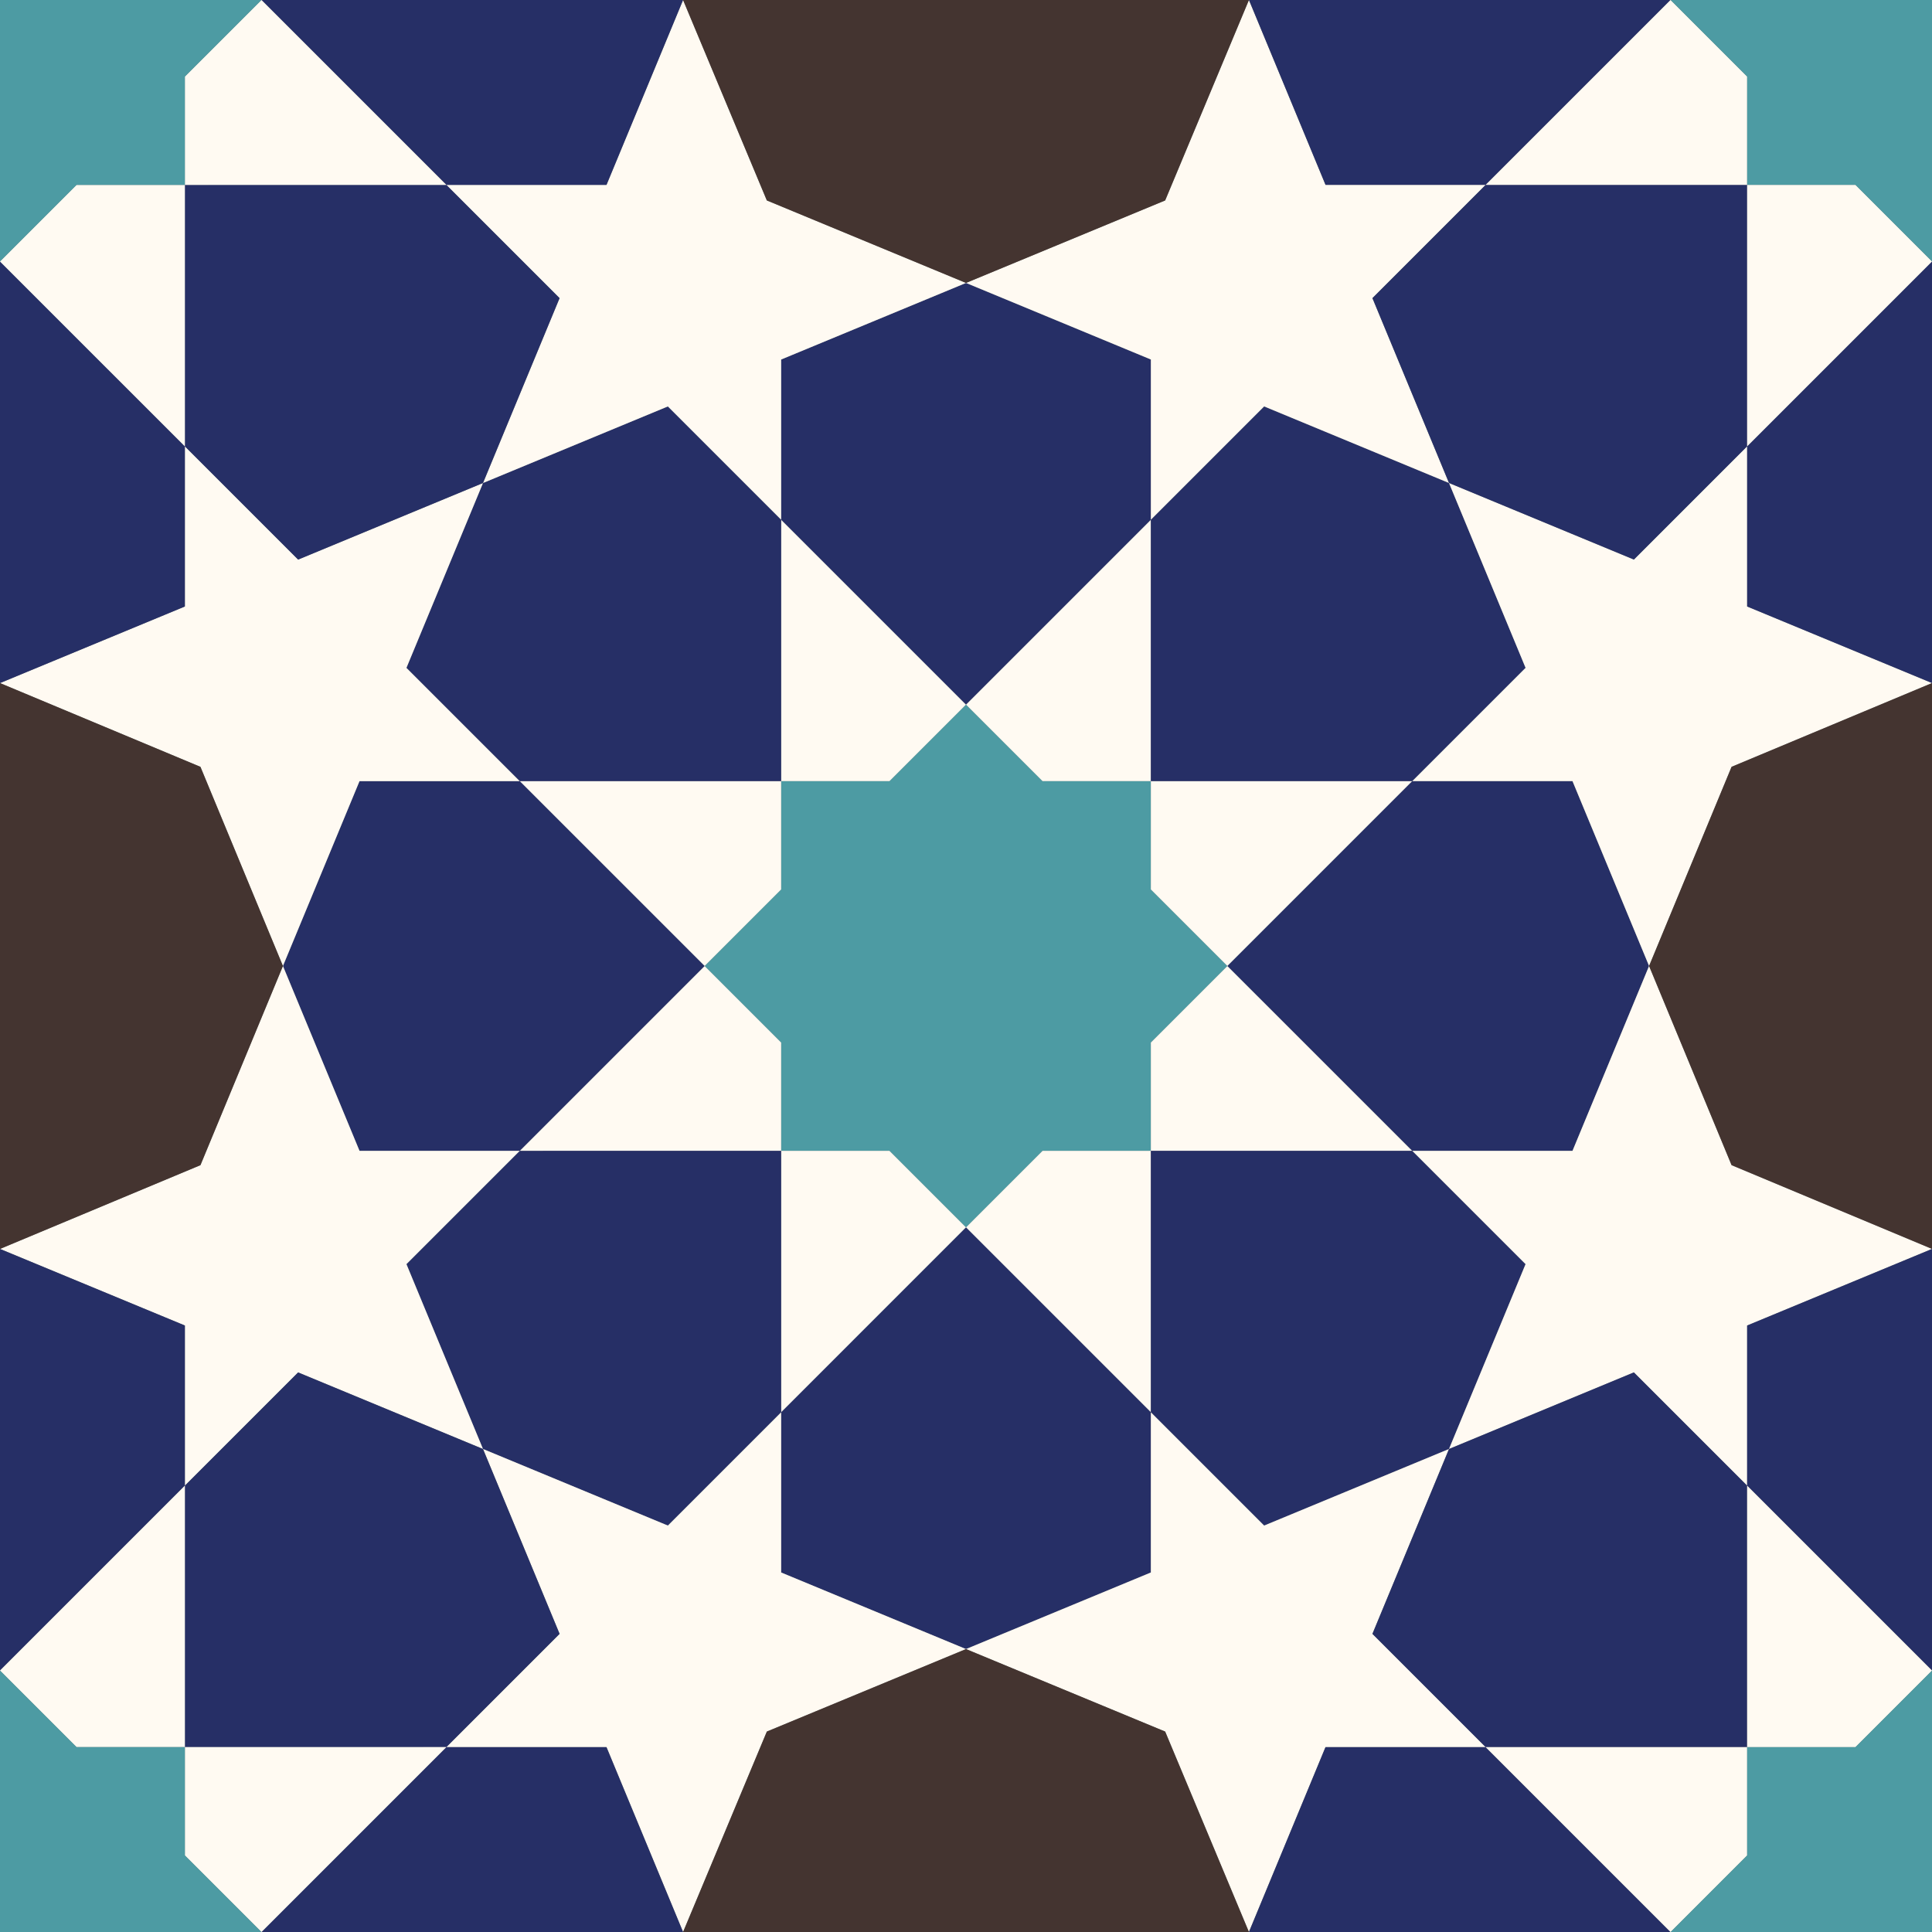 <svg version="1.1" xmlns="http://www.w3.org/2000/svg" width="405" height="405"  viewBox="0 0 405 405">
  <rect x="0" y="0" width="405" height="405" fill="#808080" stroke="none"/>
  <style>
    :root {
      --black: #443430;
      --red: #BF402B;
      --gold: #CEA600;
      --turquois: #4D9BA3;
      --emerald: #216554;
      --blue: #262F66;
      --white: #FFFAF2;
    }
    .shape-1{fill:#4D9BA3}
    .shape-2{fill:#FFFAF2}
    .shape-3{fill:#262F66}
    .shape-4{fill:#FFFAF2}
    .shape-5{fill:#262F66}
    .shape-6{fill:#443430}
    .shape-7{fill:#FFFAF2}
    .shape-8{fill:#4D9BA3}
    .line{}
    .guides{ stroke: #4FFF4F; display: none; fill: none}
  </style>

  <g id="pattern" class="line">
		<polygon class="shape-1" points="241.255,186.446 241.255,163.743 218.552,163.743 202.501,147.693 186.451,163.743 163.746,163.743 
			163.746,186.448 147.692,202.501 163.745,218.553 163.745,241.254 186.447,241.254 202.501,257.308 218.555,241.254 
			241.255,241.254 241.255,218.554 257.309,202.5 	"/>
		<g>
			<polygon class="shape-2" points="202.501,147.693 163.746,108.938 163.746,163.743 186.451,163.743 		"/>
			<polygon class="shape-2" points="163.746,163.743 108.934,163.743 147.692,202.501 163.746,186.448 		"/>
			<polygon class="shape-2" points="241.255,163.743 241.255,108.939 202.501,147.693 218.552,163.743 		"/>
			<polygon class="shape-2" points="257.309,202.5 296.066,163.743 241.255,163.743 241.255,186.446 		"/>
			<polygon class="shape-2" points="202.501,257.308 241.255,296.061 241.255,241.254 218.555,241.254 		"/>
			<polygon class="shape-2" points="257.309,202.5 241.255,218.554 241.255,241.254 296.063,241.254 		"/>
			<polygon class="shape-2" points="163.745,241.254 163.745,296.064 202.501,257.308 186.447,241.254 		"/>
			<polygon class="shape-2" points="147.692,202.501 108.939,241.254 163.745,241.254 163.745,218.553 		"/>
		</g>
		<g>
			<polygon class="shape-3" points="163.746,75.364 202.5,59.312 241.257,75.36 241.257,108.934 202.501,147.693 163.746,108.938 		"/>
			<polygon class="shape-3" points="85.199,140.003 101.25,101.249 140.003,85.191 163.744,108.932 163.746,163.743 108.939,163.743 		
				"/>
			<polygon class="shape-3" points="75.365,241.255 59.311,202.501 75.359,163.745 108.934,163.745 147.692,202.501 108.938,241.255 		
				"/>
			<polygon class="shape-3" points="140.005,319.801 101.249,303.75 85.193,264.996 108.934,241.256 163.745,241.254 163.745,296.061 		
				"/>
			<polygon class="shape-3" points="241.255,329.635 202.501,345.689 163.745,329.641 163.745,296.066 202.501,257.308 241.256,296.062 
						"/>
			<polygon class="shape-3" points="319.802,264.993 303.751,303.749 264.997,319.805 241.257,296.064 241.255,241.254 296.062,241.252 
						"/>
			<polygon class="shape-3" points="329.636,163.746 345.692,202.5 329.641,241.255 296.067,241.255 257.309,202.5 296.063,163.745 		"/>
			<polygon class="shape-3" points="264.993,85.196 303.751,101.247 319.806,140.001 296.065,163.741 241.255,163.743 241.253,108.936 		
				"/>
		</g>
		<g>
			<polygon class="shape-4" points="163.746,75.364 202.5,59.312 160.75,42.018 143.19,0 127.138,38.754 93.561,38.754 117.303,62.496 
				101.25,101.251 140.005,85.198 163.746,108.938 		"/>
			<polygon class="shape-4" points="75.363,163.748 59.31,202.501 42.017,160.751 -0.001,143.192 38.752,127.139 38.752,93.562 
				62.494,117.304 101.25,101.251 85.196,140.007 108.937,163.748 		"/>
			<polygon class="shape-4" points="75.365,241.254 59.312,202.5 42.019,244.25 0,261.81 38.754,277.862 38.754,311.438 62.496,287.697 
				101.251,303.751 85.198,264.995 108.939,241.254 		"/>
			<polygon class="shape-4" points="163.748,329.638 202.502,345.69 160.752,362.983 143.192,405.001 127.14,366.247 93.563,366.247 
				117.305,342.506 101.251,303.751 140.007,319.804 163.748,296.063 		"/>
			<polygon class="shape-4" points="241.254,329.638 202.5,345.69 244.25,362.984 261.81,405.002 277.863,366.248 311.439,366.248 
				287.698,342.506 303.751,303.751 264.995,319.805 241.254,296.063 		"/>
			<polygon class="shape-4" points="329.638,241.254 345.69,202.5 362.984,244.25 405.002,261.811 366.249,277.863 366.249,311.439 
				342.506,287.697 303.751,303.751 319.804,264.995 296.063,241.254 		"/>
			<polygon class="shape-4" points="329.64,163.743 345.693,202.497 362.987,160.747 405.004,143.188 366.25,127.135 366.25,93.558 
				342.509,117.3 303.753,101.247 319.807,140.002 296.066,163.743 		"/>
			<polygon class="shape-4" points="241.257,75.36 202.503,59.307 244.253,42.014 261.812,-0.004 277.865,38.75 311.442,38.75 
				287.7,62.491 303.753,101.247 264.998,85.193 241.257,108.934 		"/>
		</g>
		<g>
			<polygon class="shape-5" points="366.247,277.865 405,261.812 443.758,277.86 443.758,311.435 405.002,350.193 366.247,311.439 		"/>
			<polygon class="shape-5" points="287.699,342.504 303.751,303.749 342.504,287.691 366.244,311.432 366.246,366.244 311.439,366.244 
						"/>
			<polygon class="shape-5" points="277.866,443.756 261.811,405.002 277.86,366.245 311.434,366.245 350.193,405.002 311.438,443.756 		
				"/>
			<polygon class="shape-5" points="277.87,38.752 261.815,-0.002 277.864,-38.759 311.438,-38.759 350.197,-0.002 311.442,38.752 		"/>
			<polygon class="shape-5" points="342.509,117.297 303.753,101.247 287.698,62.493 311.438,38.752 366.25,38.75 366.25,93.557 		"/>
			<polygon class="shape-5" points="443.76,127.131 405.006,143.186 366.25,127.137 366.25,93.563 405.006,54.804 443.76,93.559 		"/>
			<polygon class="shape-5" points="38.753,127.137 0,143.191 -38.756,127.143 -38.756,93.568 0,54.81 38.754,93.564 		"/>
			<polygon class="shape-5" points="117.3,62.495 101.25,101.251 62.496,117.307 38.755,93.566 38.753,38.756 93.561,38.754 		"/>
			<polygon class="shape-5" points="127.135,-38.752 143.19,0.002 127.14,38.757 93.565,38.757 54.808,0.002 93.562,-38.753 		"/>
			<polygon class="shape-5" points="-38.756,277.867 -0.002,261.814 38.755,277.863 38.755,311.438 -0.001,350.195 -38.756,311.441 		"/>
			<polygon class="shape-5" points="127.134,366.248 143.19,405.003 127.139,443.758 93.565,443.758 54.807,405.003 93.561,366.248 		"/>
			<polygon class="shape-5" points="62.491,287.699 101.249,303.75 117.304,342.504 93.563,366.244 38.753,366.246 38.751,311.438 		"/>
		</g>
		<g>
			<polygon class="shape-6" points="261.81,405.001 261.81,405 261.81,405 244.25,362.984 202.5,345.69 160.752,362.983 143.192,405.001 
				160.752,447.019 202.5,464.312 244.25,447.018 261.81,405.002 261.81,405.002 		"/>
			<polygon class="shape-6" points="405.004,143.188 405.002,143.187 405.002,143.188 362.987,160.747 345.693,202.497 362.986,244.245 
				405.004,261.805 447.021,244.245 464.314,202.497 447.02,160.747 405.004,143.188 405.004,143.187 		"/>
			<polygon class="shape-6" points="143.19,0.001 143.189,0.002 143.19,0.002 160.75,42.018 202.5,59.312 244.248,42.019 261.808,0.001 
				244.248,-42.017 202.5,-59.31 160.75,-42.016 143.19,0 143.189,0 		"/>
			<polygon class="shape-6" points="0.001,261.81 0.002,261.811 0.002,261.81 42.018,244.25 59.312,202.5 42.019,160.752 0.001,143.192 
				-42.016,160.752 -59.309,202.5 -42.015,244.25 0,261.81 0,261.811 		"/>
		</g>
		<g>
			<polygon class="shape-7" points="54.807,0.002 93.563,-38.755 38.752,-38.755 38.752,-16.052 		"/>
			<polygon class="shape-7" points="-0.001,54.81 38.752,93.562 38.752,38.756 16.053,38.756 		"/>
			<polygon class="shape-7" points="54.807,0.002 38.752,16.056 38.752,38.756 93.561,38.756 		"/>
			<polygon class="shape-7" points="-38.757,38.756 -38.758,93.566 -0.001,54.81 -16.056,38.756 		"/>
			<polygon class="shape-7" points="366.251,-38.763 311.44,-38.763 350.198,-0.005 366.251,-16.058 		"/>
			<polygon class="shape-7" points="405.007,54.801 443.761,93.554 443.761,38.748 421.061,38.748 		"/>
			<polygon class="shape-7" points="366.251,38.748 366.25,93.558 405.007,54.801 388.953,38.748 		"/>
			<polygon class="shape-7" points="350.198,-0.005 311.445,38.748 366.251,38.748 366.251,16.046 		"/>
			<polygon class="shape-7" points="0,350.192 -38.754,311.438 -38.755,366.242 -16.049,366.242 		"/>
			<polygon class="shape-7" points="38.754,366.242 38.754,311.438 0,350.192 16.051,366.242 		"/>
			<polygon class="shape-7" points="54.808,404.999 93.566,366.242 38.754,366.242 38.754,388.945 		"/>
			<polygon class="shape-7" points="54.808,404.999 38.754,421.054 38.754,443.753 93.563,443.753 		"/>
			<polygon class="shape-7" points="405.006,350.198 366.251,311.443 366.25,366.248 388.957,366.248 		"/>
			<polygon class="shape-7" points="366.25,366.248 311.439,366.248 350.198,405.006 366.25,388.953 		"/>
			<polygon class="shape-7" points="443.76,366.248 443.76,311.444 405.006,350.198 421.057,366.248 		"/>
			<polygon class="shape-7" points="350.198,405.006 311.444,443.759 366.25,443.759 366.25,421.058 		"/>
		</g>
		<g>
			<polygon class="shape-8" points="38.752,-16.052 38.752,-38.755 16.049,-38.755 -0.001,-54.805 -16.052,-38.755 -38.757,-38.755 
				-38.757,-16.05 -54.81,0.003 -38.757,16.055 -38.757,38.756 -16.056,38.756 -0.001,54.81 16.053,38.756 38.752,38.756 
				38.752,16.056 54.807,0.002 		"/>
			<polygon class="shape-8" points="443.761,-16.06 443.761,-38.763 421.058,-38.763 405.007,-54.813 388.957,-38.763 366.251,-38.763 
				366.251,-16.058 350.198,-0.005 366.251,16.046 366.251,38.748 388.953,38.748 405.007,54.801 421.061,38.748 443.761,38.748 
				443.761,16.048 459.814,-0.006 		"/>
			<polygon class="shape-8" points="38.754,388.945 38.754,366.242 16.051,366.242 0,350.192 -16.049,366.242 -38.755,366.242 
				-38.755,388.947 -54.808,405 -38.755,421.052 -38.755,443.753 -16.053,443.753 0,459.807 16.054,443.753 38.754,443.753 
				38.754,421.054 54.808,404.999 		"/>
			<polygon class="shape-8" points="443.76,388.951 443.76,366.248 421.057,366.248 405.006,350.198 388.957,366.248 366.25,366.248 
				366.25,388.953 350.198,405.006 366.25,421.058 366.25,443.759 388.953,443.759 405.006,459.812 421.061,443.759 443.76,443.759 
				443.76,421.06 459.814,405.005 		"/>
		</g>
	</g>
	<g class="guides">
		<rect class="st0" width="405" height="405"/>
		<rect x="59.312" y="59.311" transform="matrix(0.707 -0.707 0.707 0.707 -83.878 202.5)" class="st0" width="286.379" height="286.378"/>
		<line class="st0" x1="405" y1="405" x2="0" y2="0"/>
		<line class="st0" x1="405" y1="0" x2="0" y2="405"/>
		<line class="st0" x1="0.001" y1="202.5" x2="405.001" y2="202.5"/>
		<line class="st0" x1="202.5" y1="0" x2="202.5" y2="405"/>
		<line class="st0" x1="143.189" y1="59.311" x2="261.812" y2="345.689"/>
		<line class="st0" x1="59.312" y1="143.189" x2="345.692" y2="261.811"/>
		<line class="st0" x1="59.315" y1="261.809" x2="345.689" y2="143.188"/>
		<line class="st0" x1="143.192" y1="345.683" x2="261.812" y2="59.311"/>
		<line class="st0" x1="0" y1="0" x2="143.189" y2="59.311"/>
		<line class="st0" x1="0" y1="0" x2="59.312" y2="143.189"/>
		<line class="st0" x1="405" y1="0" x2="261.812" y2="59.311"/>
		<line class="st0" x1="405" y1="0" x2="345.689" y2="143.188"/>
		<line class="st0" x1="345.692" y1="261.811" x2="405" y2="405"/>
		<line class="st0" x1="261.812" y1="345.689" x2="405" y2="405"/>
		<line class="st0" x1="143.192" y1="345.683" x2="0" y2="405"/>
		<line class="st0" x1="59.315" y1="261.809" x2="0" y2="405"/>
		<circle class="st0" cx="202.5" cy="202.501" r="143.19"/>
		<circle class="st0" cx="405" cy="0" r="143.19"/>
		<circle class="st0" cx="0" cy="0" r="143.19"/>
		<circle class="st0" cx="0" cy="405" r="143.19"/>
		<circle class="st0" cx="405" cy="405" r="143.19"/>
		<circle class="st0" cx="202.5" cy="202.5" r="101.249"/>
		<circle class="st0" cx="0" cy="0" r="101.249"/>
		<circle class="st0" cx="405" cy="0" r="101.249"/>
		<circle class="st0" cx="0" cy="405" r="101.249"/>
		<circle class="st0" cx="405" cy="405" r="101.249"/>
	</g>
</svg>
